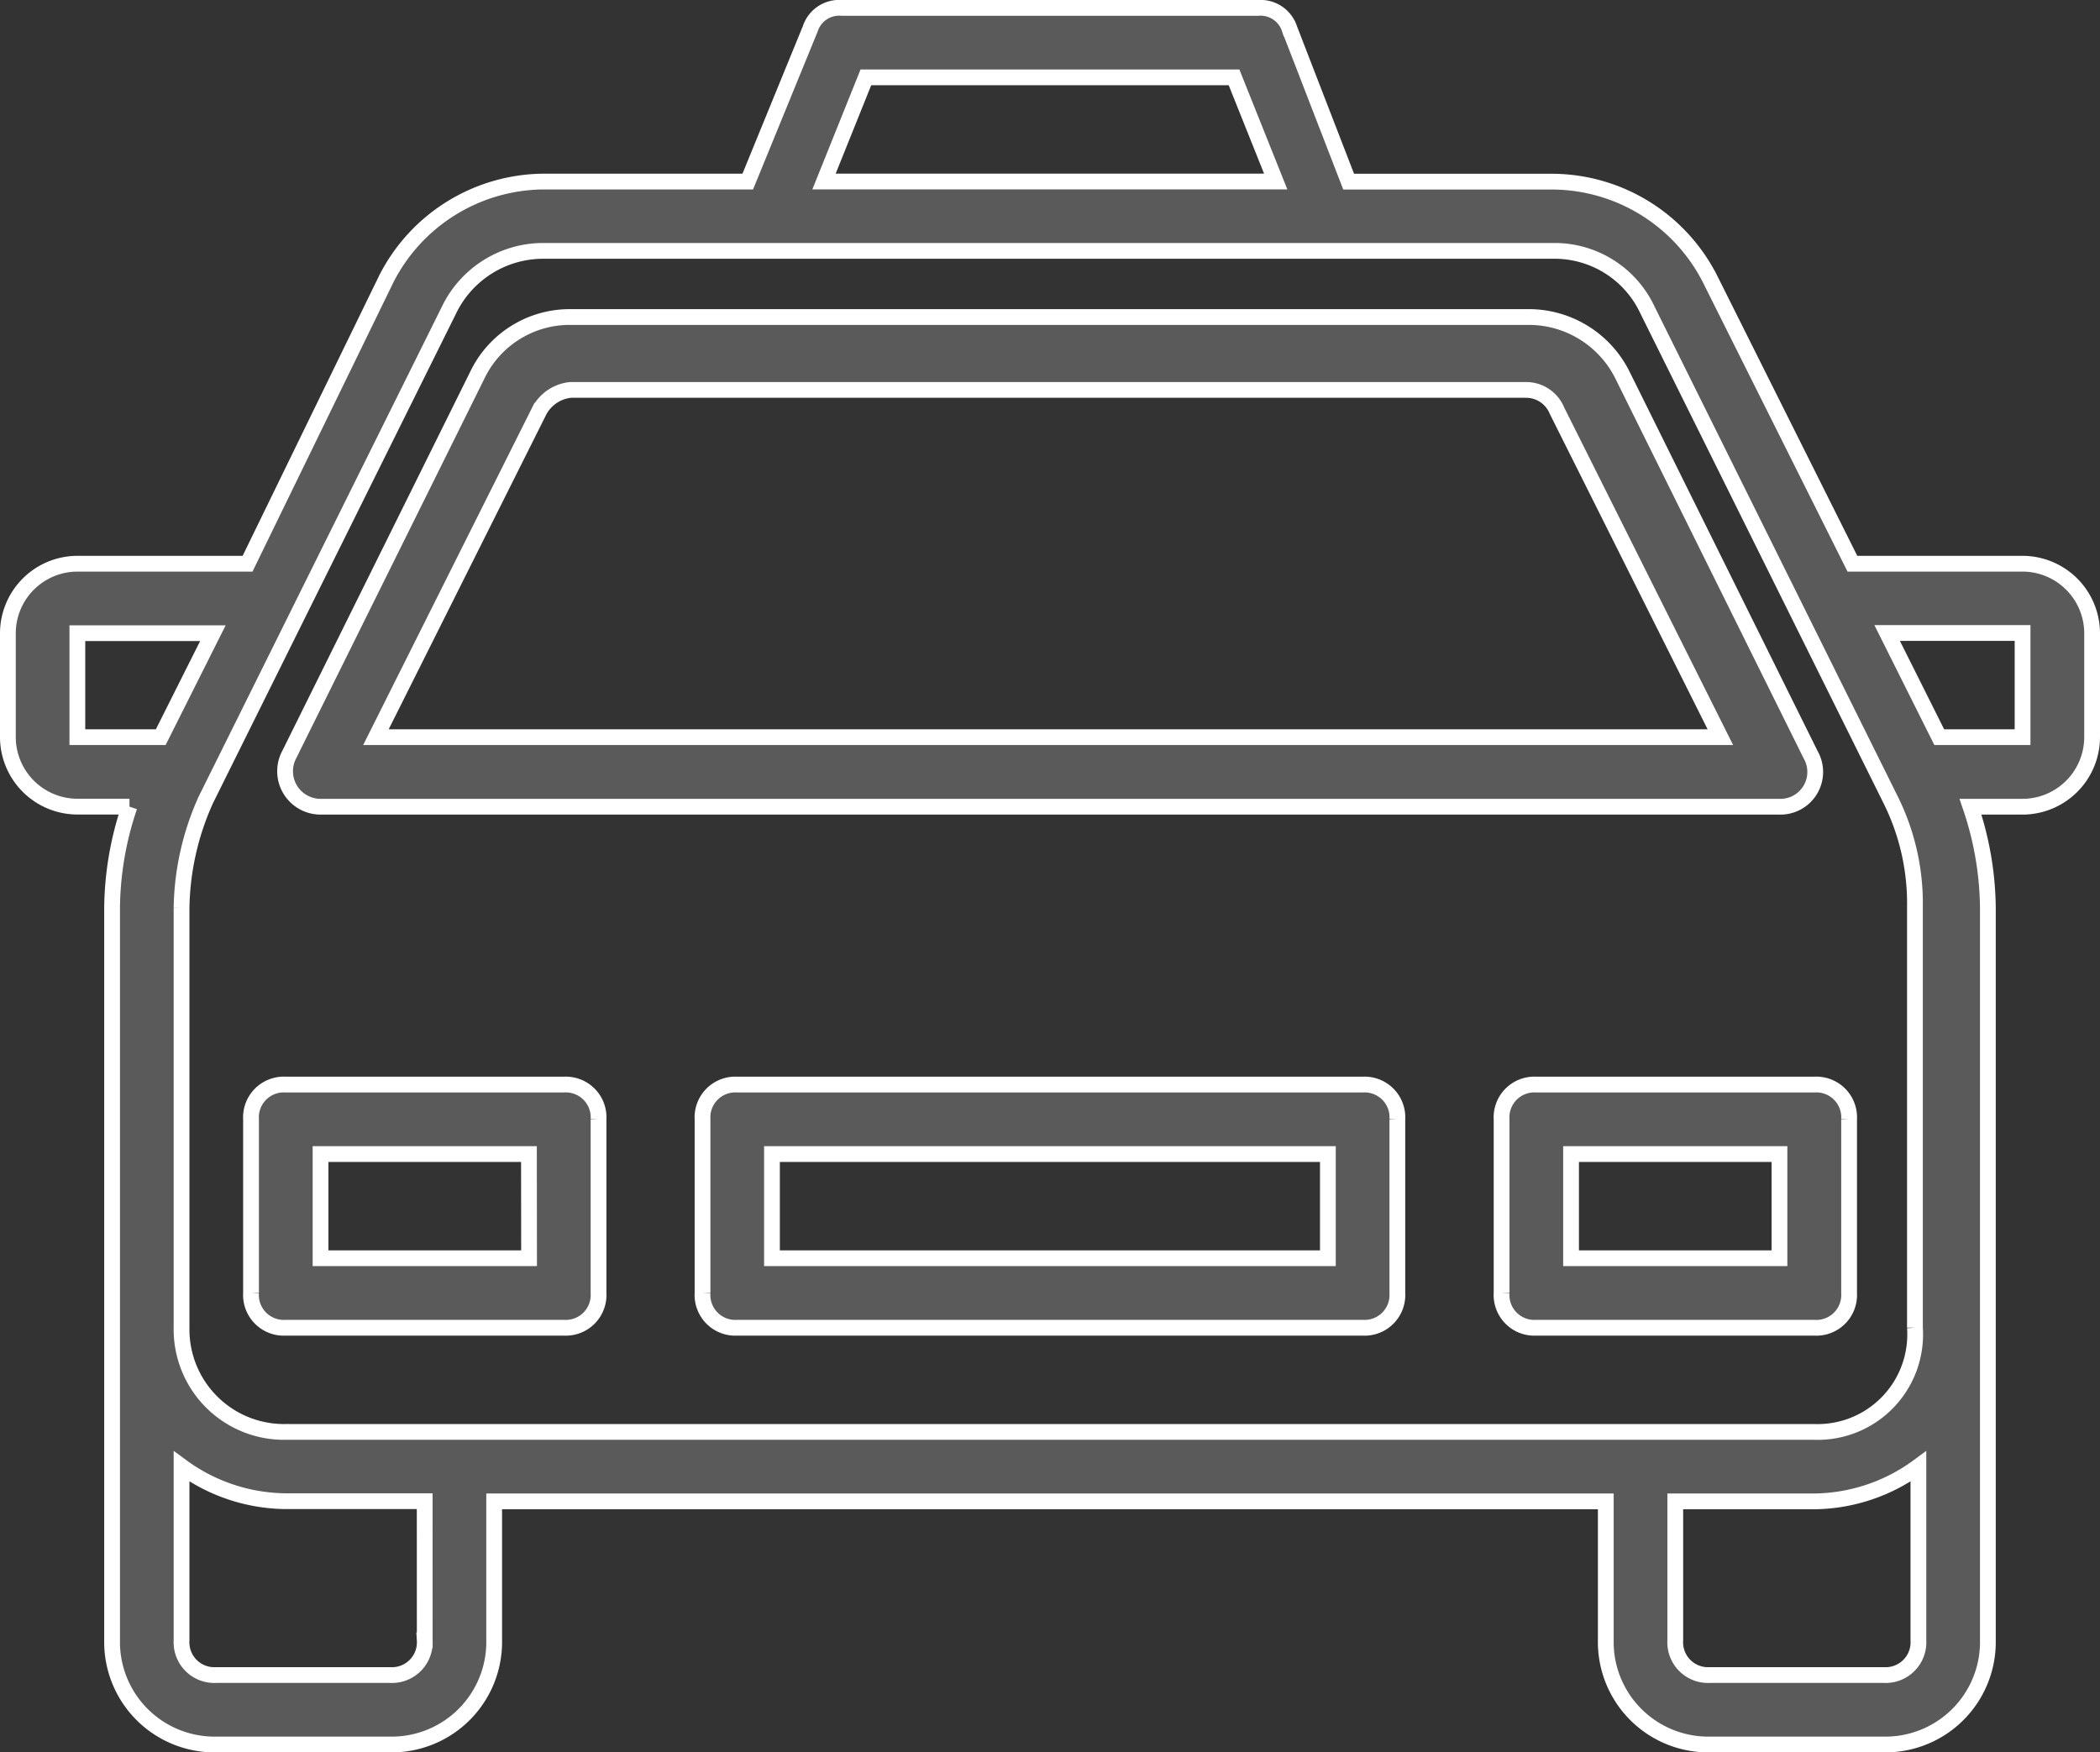<svg xmlns="http://www.w3.org/2000/svg" viewBox="332.88 2739.3 53.264 44.453"><rect x="332.88" y="2739.3" width="53.264" height="44.453" fill="#333333" stroke="none"/><defs><style>.cls-1 { fill: #5a5a5a; stroke: #fff; stroke-width: 0.4px; }</style></defs><path id="Path_19" data-name="Path 19" class="cls-1" d="M367.441 2766.813H351.58a.832.832 0 0 0-.881.881v4.406a.832.832 0 0 0 .881.881h15.861a.832.832 0 0 0 .881-.881v-4.406a.832.832 0 0 0-.881-.881zm-.881 4.405h-14.1v-2.643h14.1zm12.335-4.405h-7.048a.832.832 0 0 0-.881.881v4.406a.832.832 0 0 0 .881.881h7.048a.832.832 0 0 0 .885-.881v-4.406a.832.832 0 0 0-.885-.881zm-.881 4.405h-5.286v-2.643h5.286zm-30.834-4.405h-7.052a.832.832 0 0 0-.881.881v4.406a.832.832 0 0 0 .881.881h7.052a.832.832 0 0 0 .881-.881v-4.406a.832.832 0 0 0-.881-.881zm-.881 4.405h-5.289v-2.643h5.286zm-5.289-11.454h37a.882.882 0 0 0 .793-1.322l-4.758-9.6a2.653 2.653 0 0 0-2.379-1.5h-24.313a2.6 2.6 0 0 0-2.379 1.5l-4.758 9.6a.9.9 0 0 0 .794 1.322zm5.55-10.044a1.013 1.013 0 0 1 .793-.529h24.227a.846.846 0 0 1 .792.529l4.143 8.28h-34.1zm37.62 3.88h-4.316l-3.612-7.225a4.51 4.51 0 0 0-3.965-2.467h-5.2l-1.5-3.877a.771.771 0 0 0-.789-.531h-10.573a.771.771 0 0 0-.793.529l-1.586 3.877h-5.2a4.51 4.51 0 0 0-3.966 2.466l-3.521 7.228h-4.317a1.767 1.767 0 0 0-1.762 1.759V2758a1.767 1.767 0 0 0 1.762 1.762h1.322a8.186 8.186 0 0 0-.441 2.555v18.593a2.6 2.6 0 0 0 2.643 2.643h4.405a2.6 2.6 0 0 0 2.643-2.643v-3.524h28.195v3.524a2.6 2.6 0 0 0 2.643 2.643h4.405a2.6 2.6 0 0 0 2.643-2.643v-18.591a8.186 8.186 0 0 0-.441-2.555h1.321a1.767 1.767 0 0 0 1.764-1.764v-2.641a1.767 1.767 0 0 0-1.764-1.759zm-29.338-12.338h9.338l1.057 2.643H353.78zm-20 14.1h3.438l-1.323 2.638h-2.115zm8.811 25.548a.832.832 0 0 1-.881.881h-4.406a.832.832 0 0 1-.881-.881v-4.41a4.53 4.53 0 0 0 2.643.881h3.524zm37 .881h-4.401a.832.832 0 0 1-.881-.881v-3.524h3.524a4.53 4.53 0 0 0 2.643-.886v4.41a.832.832 0 0 1-.881.881zm-1.762-6.167h-38.763a2.6 2.6 0 0 1-2.643-2.643v-10.662a6.9 6.9 0 0 1 .617-2.732l6.167-12.423a2.653 2.653 0 0 1 2.379-1.5h25.639a2.6 2.6 0 0 1 2.379 1.5l6.167 12.423a5.9 5.9 0 0 1 .617 2.732v10.661a2.474 2.474 0 0 1-2.555 2.644zM384.18 2758h-2.113l-1.322-2.643h3.435z"/></svg>